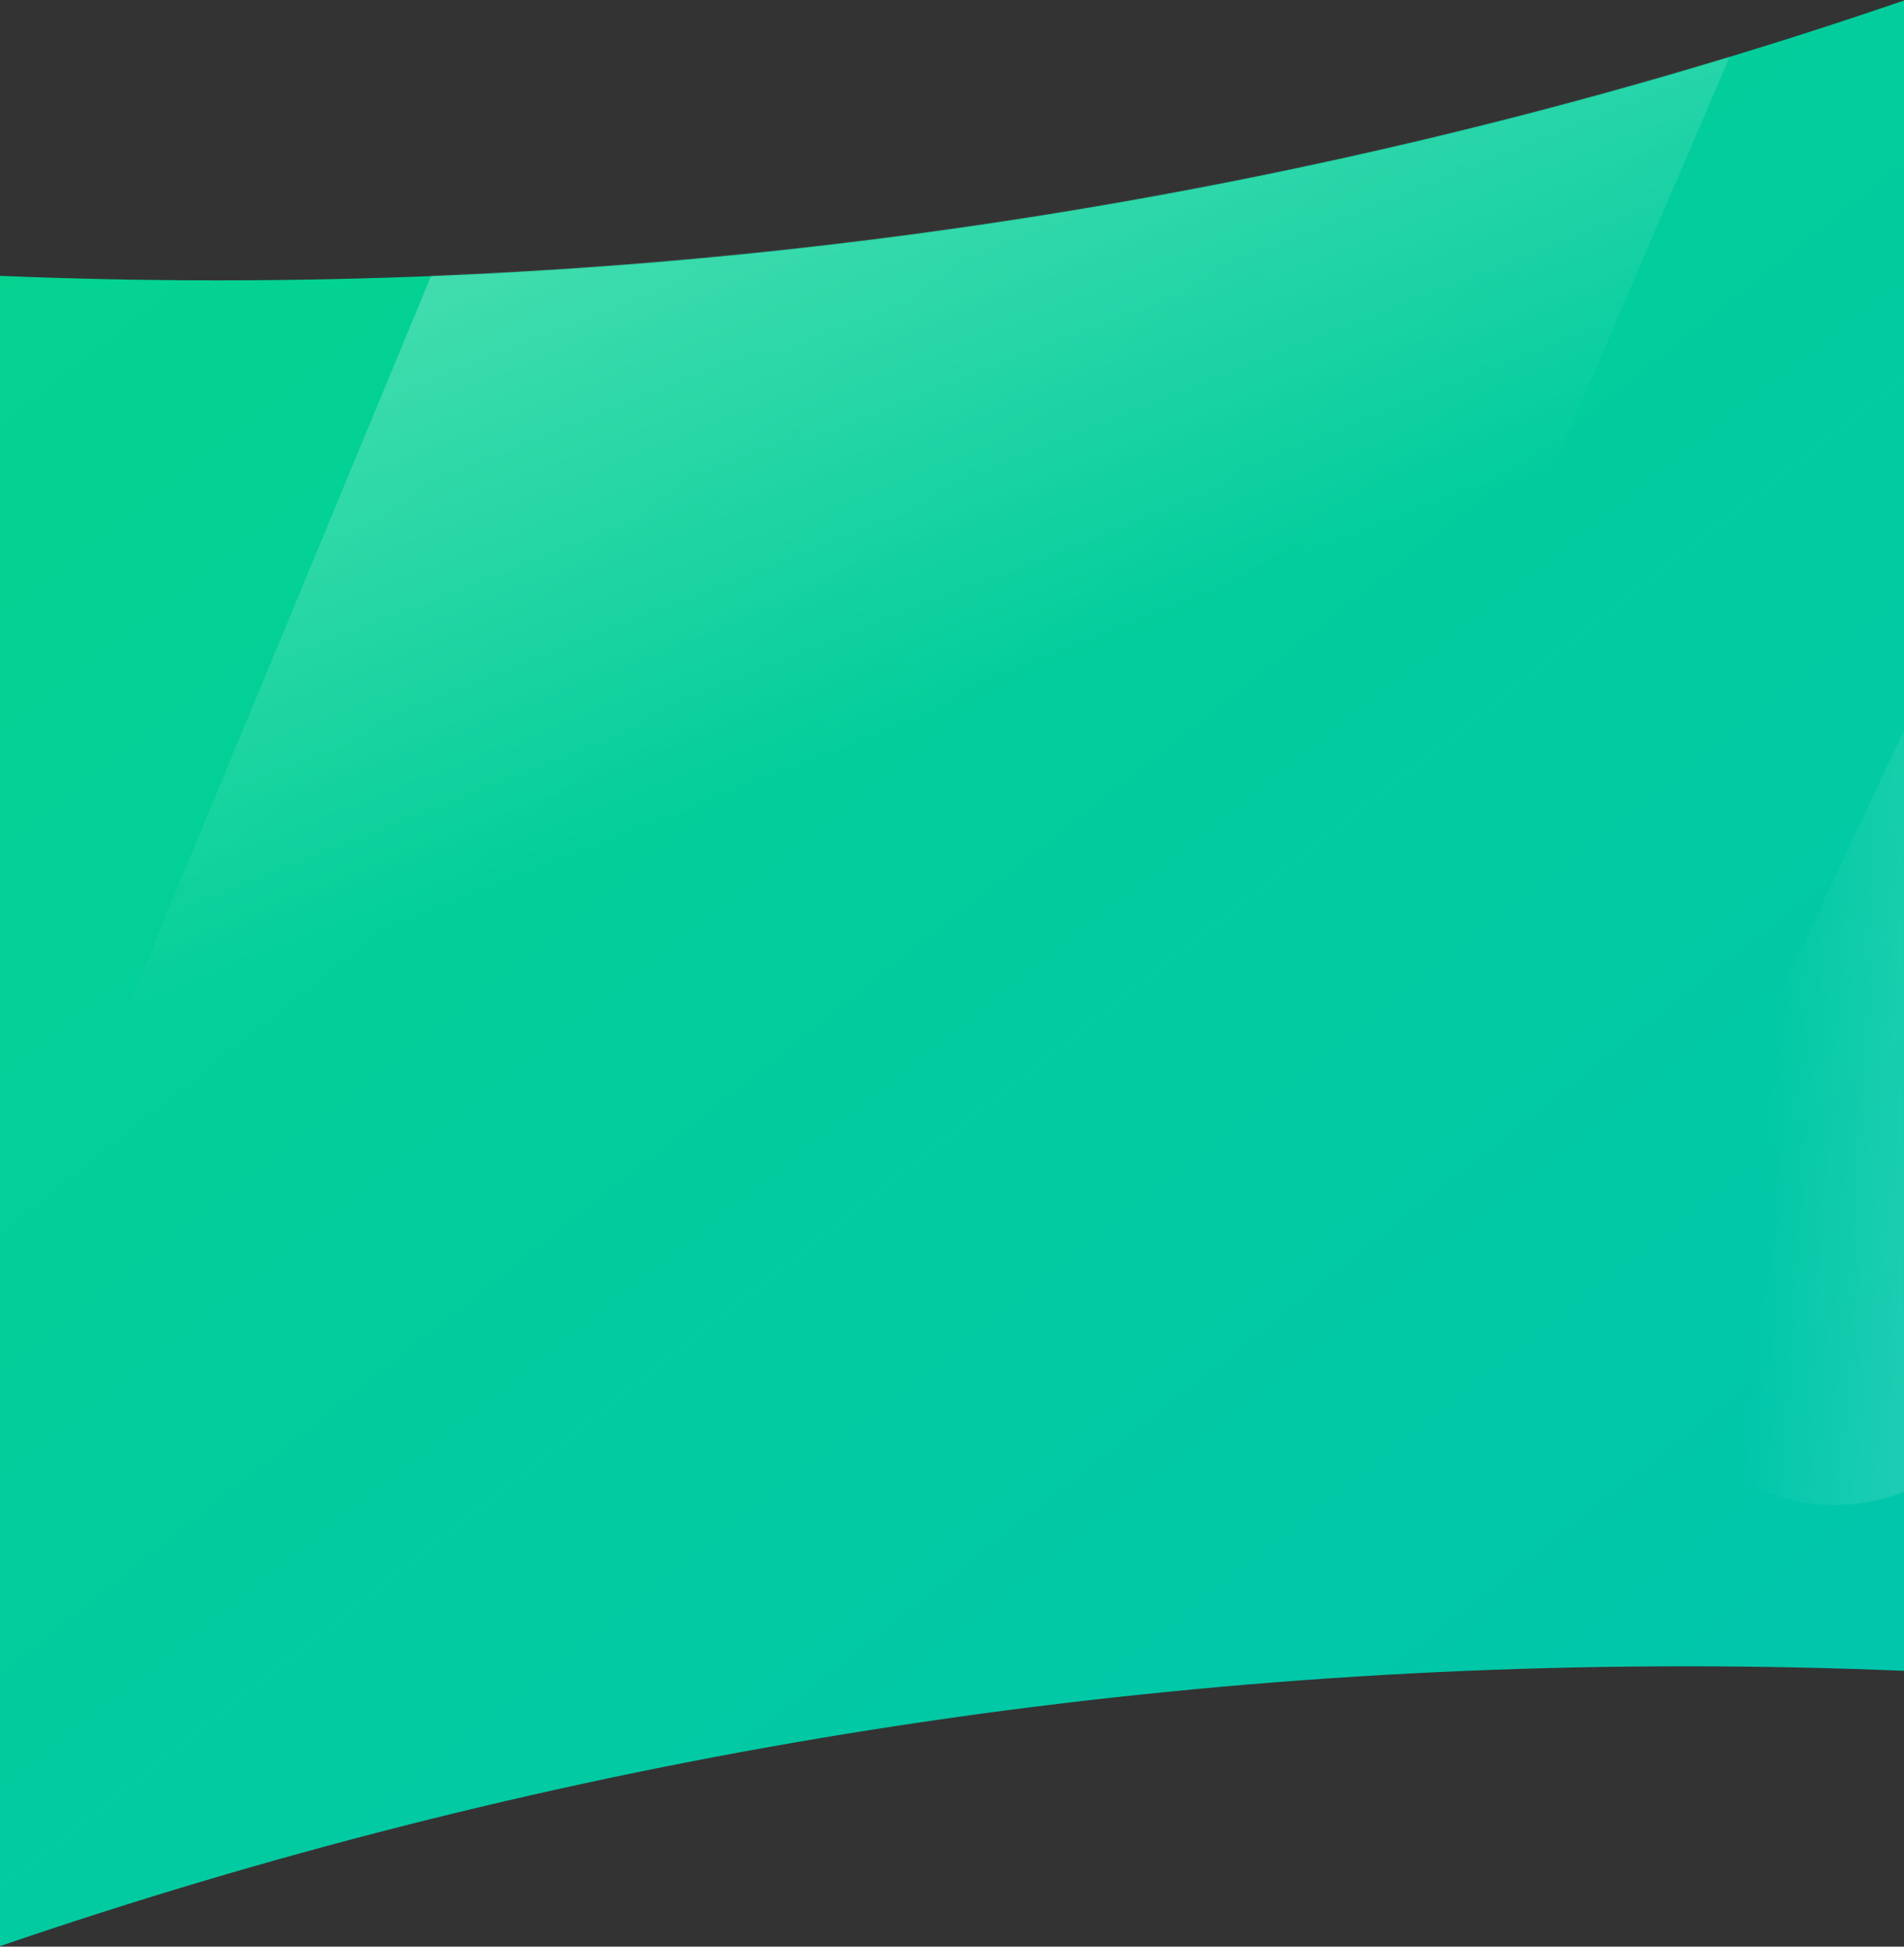 <?xml version="1.0" encoding="UTF-8"?>
<svg width="1440px" height="1472px" viewBox="0 0 1440 1472" version="1.1" xmlns="http://www.w3.org/2000/svg" xmlns:xlink="http://www.w3.org/1999/xlink">
    <rect x="0" y="0" width="1440" height="1472" fill="#333333" stroke="none"/>
    <!-- Generator: sketchtool 53.2 (72643) - https://sketchapp.com -->
    <title>2E4D37BA-D8BC-4C35-B9B3-E408A9D41727</title>
    <desc>Created with sketchtool.</desc>
    <defs>
        <linearGradient x1="11.041%" y1="-2.846%" x2="103.147%" y2="113.293%" id="linearGradient-1">
            <stop stop-color="#04D48F" offset="0%"></stop>
            <stop stop-color="#03CF98" offset="27.701%"></stop>
            <stop stop-color="#00C3B2" offset="100%"></stop>
        </linearGradient>
        <path d="M1440,1263.418 C1385.242,1261.152 1330.176,1260 1274.88,1260 C828.672,1260 399.779,1334.458 2.27373675e-13,1471.622 L0,208.582 C54.758,210.848 109.824,212 165.12,212 C611.328,212 1040.221,137.538 1440,0.366 L1440,1263.418 Z" id="path-2"></path>
        <linearGradient x1="52.342%" y1="60.945%" x2="15.554%" y2="0.466%" id="linearGradient-4">
            <stop stop-color="#FFFFFF" stop-opacity="0" offset="0%"></stop>
            <stop stop-color="#FFFFFF" offset="100%"></stop>
        </linearGradient>
        <linearGradient x1="19.125%" y1="50%" x2="79.5%" y2="55.834%" id="linearGradient-5">
            <stop stop-color="#FFFFFF" offset="0%"></stop>
            <stop stop-color="#FFFFFF" stop-opacity="0.392" offset="53.791%"></stop>
            <stop stop-color="#FFFFFF" stop-opacity="0" offset="100%"></stop>
        </linearGradient>
    </defs>
    <g id="💻-Desktop---Why-Ozow" stroke="none" stroke-width="1" fill="none" fill-rule="evenodd">
        <g id="Ozow-Marketing-Site-Desktop-Why-Ozow--Empty-page" transform="translate(0, -1598)">
            <g id="section-2" transform="translate(0, 1598)">
                <g id="green-background">
                    <mask id="mask-3" fill="white">
                        <use xlink:href="#path-2"></use>
                    </mask>
                    <use id="Combined-Shape" fill="url(#linearGradient-1)" xlink:href="#path-2"></use>
                    <g id="patterns" mask="url(#mask-3)">
                        <g transform="translate(56, 41)">
                            <polygon id="Path-2-Copy-2" fill="url(#linearGradient-4)" opacity="0.353" points="339.573 0 1253 0 901.696 819 0 819"></polygon>
                            <path d="M1735.668,428.708 L1460.411,1015.483 C1427.302,1086.062 1343.089,1116.634 1272.151,1083.825 L1271.908,1083.713 C1201.058,1050.945 1170.291,967.172 1203.188,896.6 C1203.236,896.497 1203.284,896.395 1203.332,896.292 L1478.589,309.517 C1511.698,238.938 1595.911,208.366 1666.849,241.175 L1667.092,241.287 C1737.942,274.055 1768.709,357.828 1735.812,428.4 C1735.764,428.503 1735.716,428.605 1735.668,428.708 Z" id="Rectangle-Copy-38" fill="url(#linearGradient-5)" opacity="0.4" transform="translate(1469.5, 662.5) rotate(-180) translate(-1469.5, -662.5) "></path>
                        </g>
                    </g>
                </g>
            </g>
        </g>
    </g>
</svg>